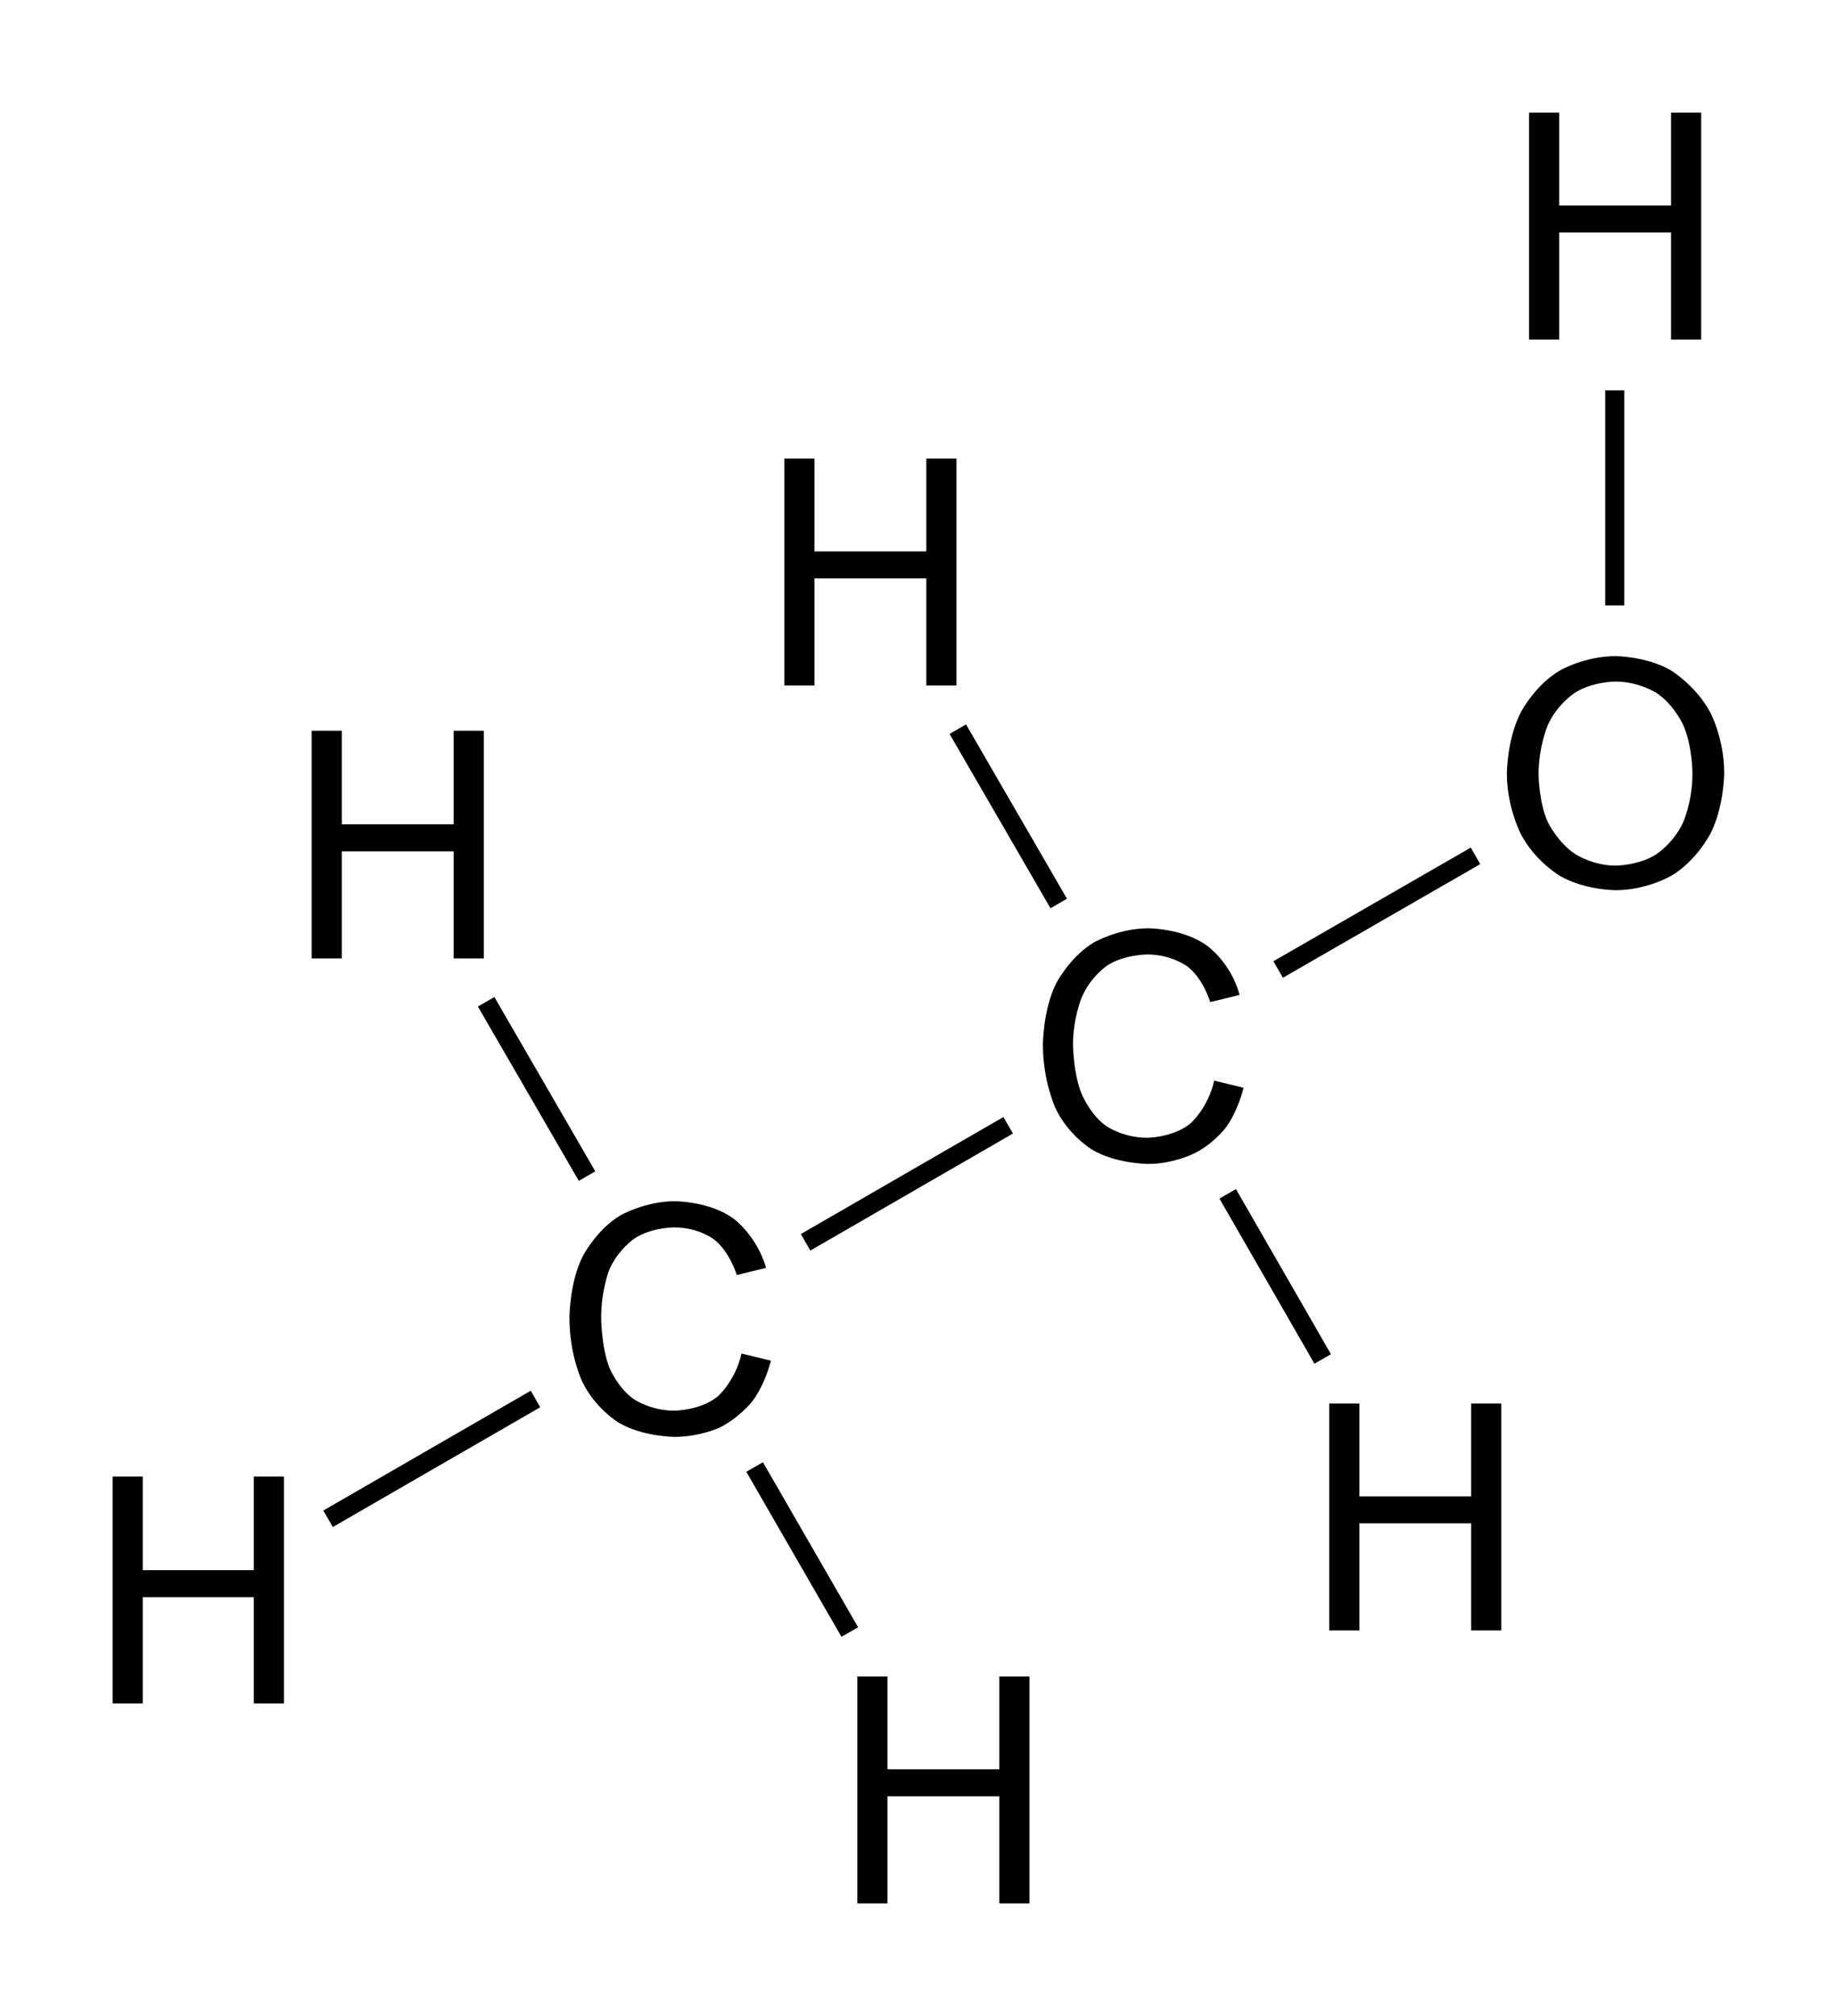 <?xml version="1.0" encoding="utf-8"?>
<!-- Generator: Adobe Illustrator 21.0.0, SVG Export Plug-In . SVG Version: 6.00 Build 0)  -->
<svg version="1.1" id="Слой_1" xmlns="http://www.w3.org/2000/svg" xmlns:xlink="http://www.w3.org/1999/xlink" x="0px" y="0px"
	 viewBox="0 0 231.5 254.1" style="enable-background:new 0 0 231.5 254.1;" xml:space="preserve">
<g>
	<rect x="202.4" y="49.2" width="2.4" height="27.1"/>
	<rect x="159.2" y="113.9" transform="matrix(0.867 -0.499 0.499 0.867 -34.3 101.842)" width="28.7" height="2.4"/>
	<rect x="99.6" y="148.1" transform="matrix(0.866 -0.5 0.5 0.866 -59.329 77.086)" width="29.5" height="2.4"/>
	<rect x="159.5" y="148.9" transform="matrix(0.867 -0.499 0.499 0.867 -58.828 101.565)" width="2.4" height="24"/>
	<rect x="126" y="90.2" transform="matrix(0.865 -0.501 0.501 0.865 -34.45 77.608)" width="2.4" height="25.4"/>
	<rect x="39.3" y="182.7" transform="matrix(0.866 -0.5 0.5 0.866 -84.617 51.819)" width="30.2" height="2.4"/>
	<rect x="66.5" y="124.6" transform="matrix(0.865 -0.501 0.501 0.865 -59.688 52.403)" width="2.4" height="25.4"/>
	<polygon points="96.2,184.3 94.1,185.5 106.1,206.3 108.2,205.1 	"/>
	<polygon points="196.6,29.3 210.7,29.3 210.7,42.8 214.5,42.8 214.5,14.2 210.7,14.2 210.7,25.9 196.6,25.9 196.6,14.2 192.8,14.2 
		192.8,42.8 196.6,42.8 	"/>
	<path d="M215.6,89.7c-1.8-3.3-4.9-5.2-4.9-5.2c-3.1-1.8-7-1.8-7-1.8c-3.9,0-7,1.8-7,1.8c-3.1,1.8-4.9,5.2-4.9,5.2
		c-1.8,3.4-1.8,7.8-1.8,7.8c0,4.3,1.8,7.7,1.8,7.7c1.8,3.4,4.9,5.2,4.9,5.2c3.1,1.8,7,1.8,7,1.8c3.9,0,7-1.8,7-1.8
		c3.1-1.8,4.9-5.2,4.9-5.2c1.8-3.4,1.8-7.8,1.8-7.8C217.4,93,215.6,89.7,215.6,89.7z M212.2,103.7c-1.2,2.6-3.4,4-3.4,4
		c-2.2,1.4-5.1,1.4-5.1,1.4c-2.8,0-5-1.4-5-1.4c-2.2-1.4-3.5-4-3.5-4c-1.2-2.6-1.2-6.1-1.2-6.1c0-3.6,1.2-6.3,1.2-6.3
		c1.2-2.6,3.4-4,3.4-4c2.2-1.4,5.1-1.4,5.1-1.4c2.9,0,5.1,1.4,5.1,1.4c2.2,1.4,3.4,4,3.4,4c1.2,2.6,1.2,6.2,1.2,6.2
		C213.4,101.1,212.2,103.7,212.2,103.7z"/>
	<path d="M156.8,137.1l-3.7-0.9c-0.8,3.5-3,5.4-3,5.4c-2.2,1.8-5.5,1.8-5.5,1.8c-2.9,0-5-1.4-5-1.4c-2.1-1.4-3.2-4.1-3.2-4.1
		c-1.1-2.6-1.1-6.3-1.1-6.3c0-3.3,1.1-5.9,1.1-5.9c1.1-2.6,3.2-4,3.2-4c2.1-1.4,5.1-1.4,5.1-1.4c3,0,5,1.5,5,1.5
		c2,1.5,2.9,4.5,2.9,4.5l3.7-0.9c-1.1-4.1-4.1-6.2-4.1-6.2c-3-2.2-7.4-2.2-7.4-2.2c-3.8,0-6.9,1.8-6.9,1.8c-3,1.8-4.7,5.1-4.7,5.1
		c-1.7,3.3-1.7,7.8-1.7,7.8c0,4.6,1.6,8,1.6,8c1.6,3.4,4.6,5.2,4.6,5.2c3,1.8,7.1,1.8,7.1,1.8c3,0,5.5-1.2,5.5-1.2
		c2.5-1.1,4.2-3.3,4.2-3.3C156.1,140.1,156.8,137.1,156.8,137.1z"/>
	<path d="M97.2,171.5l-3.7-0.9c-0.8,3.5-3,5.4-3,5.4c-2.2,1.8-5.5,1.8-5.5,1.8c-2.9,0-5-1.4-5-1.4c-2.1-1.4-3.2-4.1-3.2-4.1
		c-1-2.7-1-6.3-1-6.3c0-3.3,1-5.9,1-5.9c1.1-2.6,3.2-4,3.2-4c2.1-1.4,5-1.4,5-1.4c3.1,0,5,1.5,5,1.5c2,1.5,2.9,4.5,2.9,4.5l3.7-0.9
		c-1.2-4.1-4.1-6.2-4.1-6.2c-3-2.2-7.4-2.2-7.4-2.2c-3.8,0-6.9,1.8-6.9,1.8c-3,1.8-4.7,5.1-4.7,5.1c-1.7,3.3-1.7,7.8-1.7,7.8
		c0,4.7,1.6,8,1.6,8c1.6,3.4,4.6,5.2,4.6,5.2c3,1.8,7.1,1.8,7.1,1.8c3,0,5.5-1.1,5.5-1.1c2.5-1.2,4.2-3.3,4.2-3.3
		C96.5,174.5,97.2,171.5,97.2,171.5z"/>
	<polygon points="185.5,188.6 171.4,188.6 171.4,176.9 167.6,176.9 167.6,205.5 171.4,205.5 171.4,192 185.5,192 185.5,205.5 
		189.3,205.5 189.3,176.9 185.5,176.9 	"/>
	<polygon points="102.7,72.9 116.8,72.9 116.8,86.4 120.6,86.4 120.6,57.8 116.8,57.8 116.8,69.5 102.7,69.5 102.7,57.8 98.9,57.8 
		98.9,86.4 102.7,86.4 	"/>
	<polygon points="32,197.9 18,197.9 18,186.1 14.2,186.1 14.2,214.7 18,214.7 18,201.3 32,201.3 32,214.7 35.8,214.7 35.8,186.1 
		32,186.1 	"/>
	<polygon points="43.1,107.3 57.2,107.3 57.2,120.8 61,120.8 61,92.1 57.2,92.1 57.2,103.9 43.1,103.9 43.1,92.1 39.3,92.1 
		39.3,120.8 43.1,120.8 	"/>
	<polygon points="126,223 111.9,223 111.9,211.3 108.1,211.3 108.1,239.9 111.9,239.9 111.9,226.4 126,226.4 126,239.9 129.8,239.9 
		129.8,211.3 126,211.3 	"/>
</g>
</svg>
